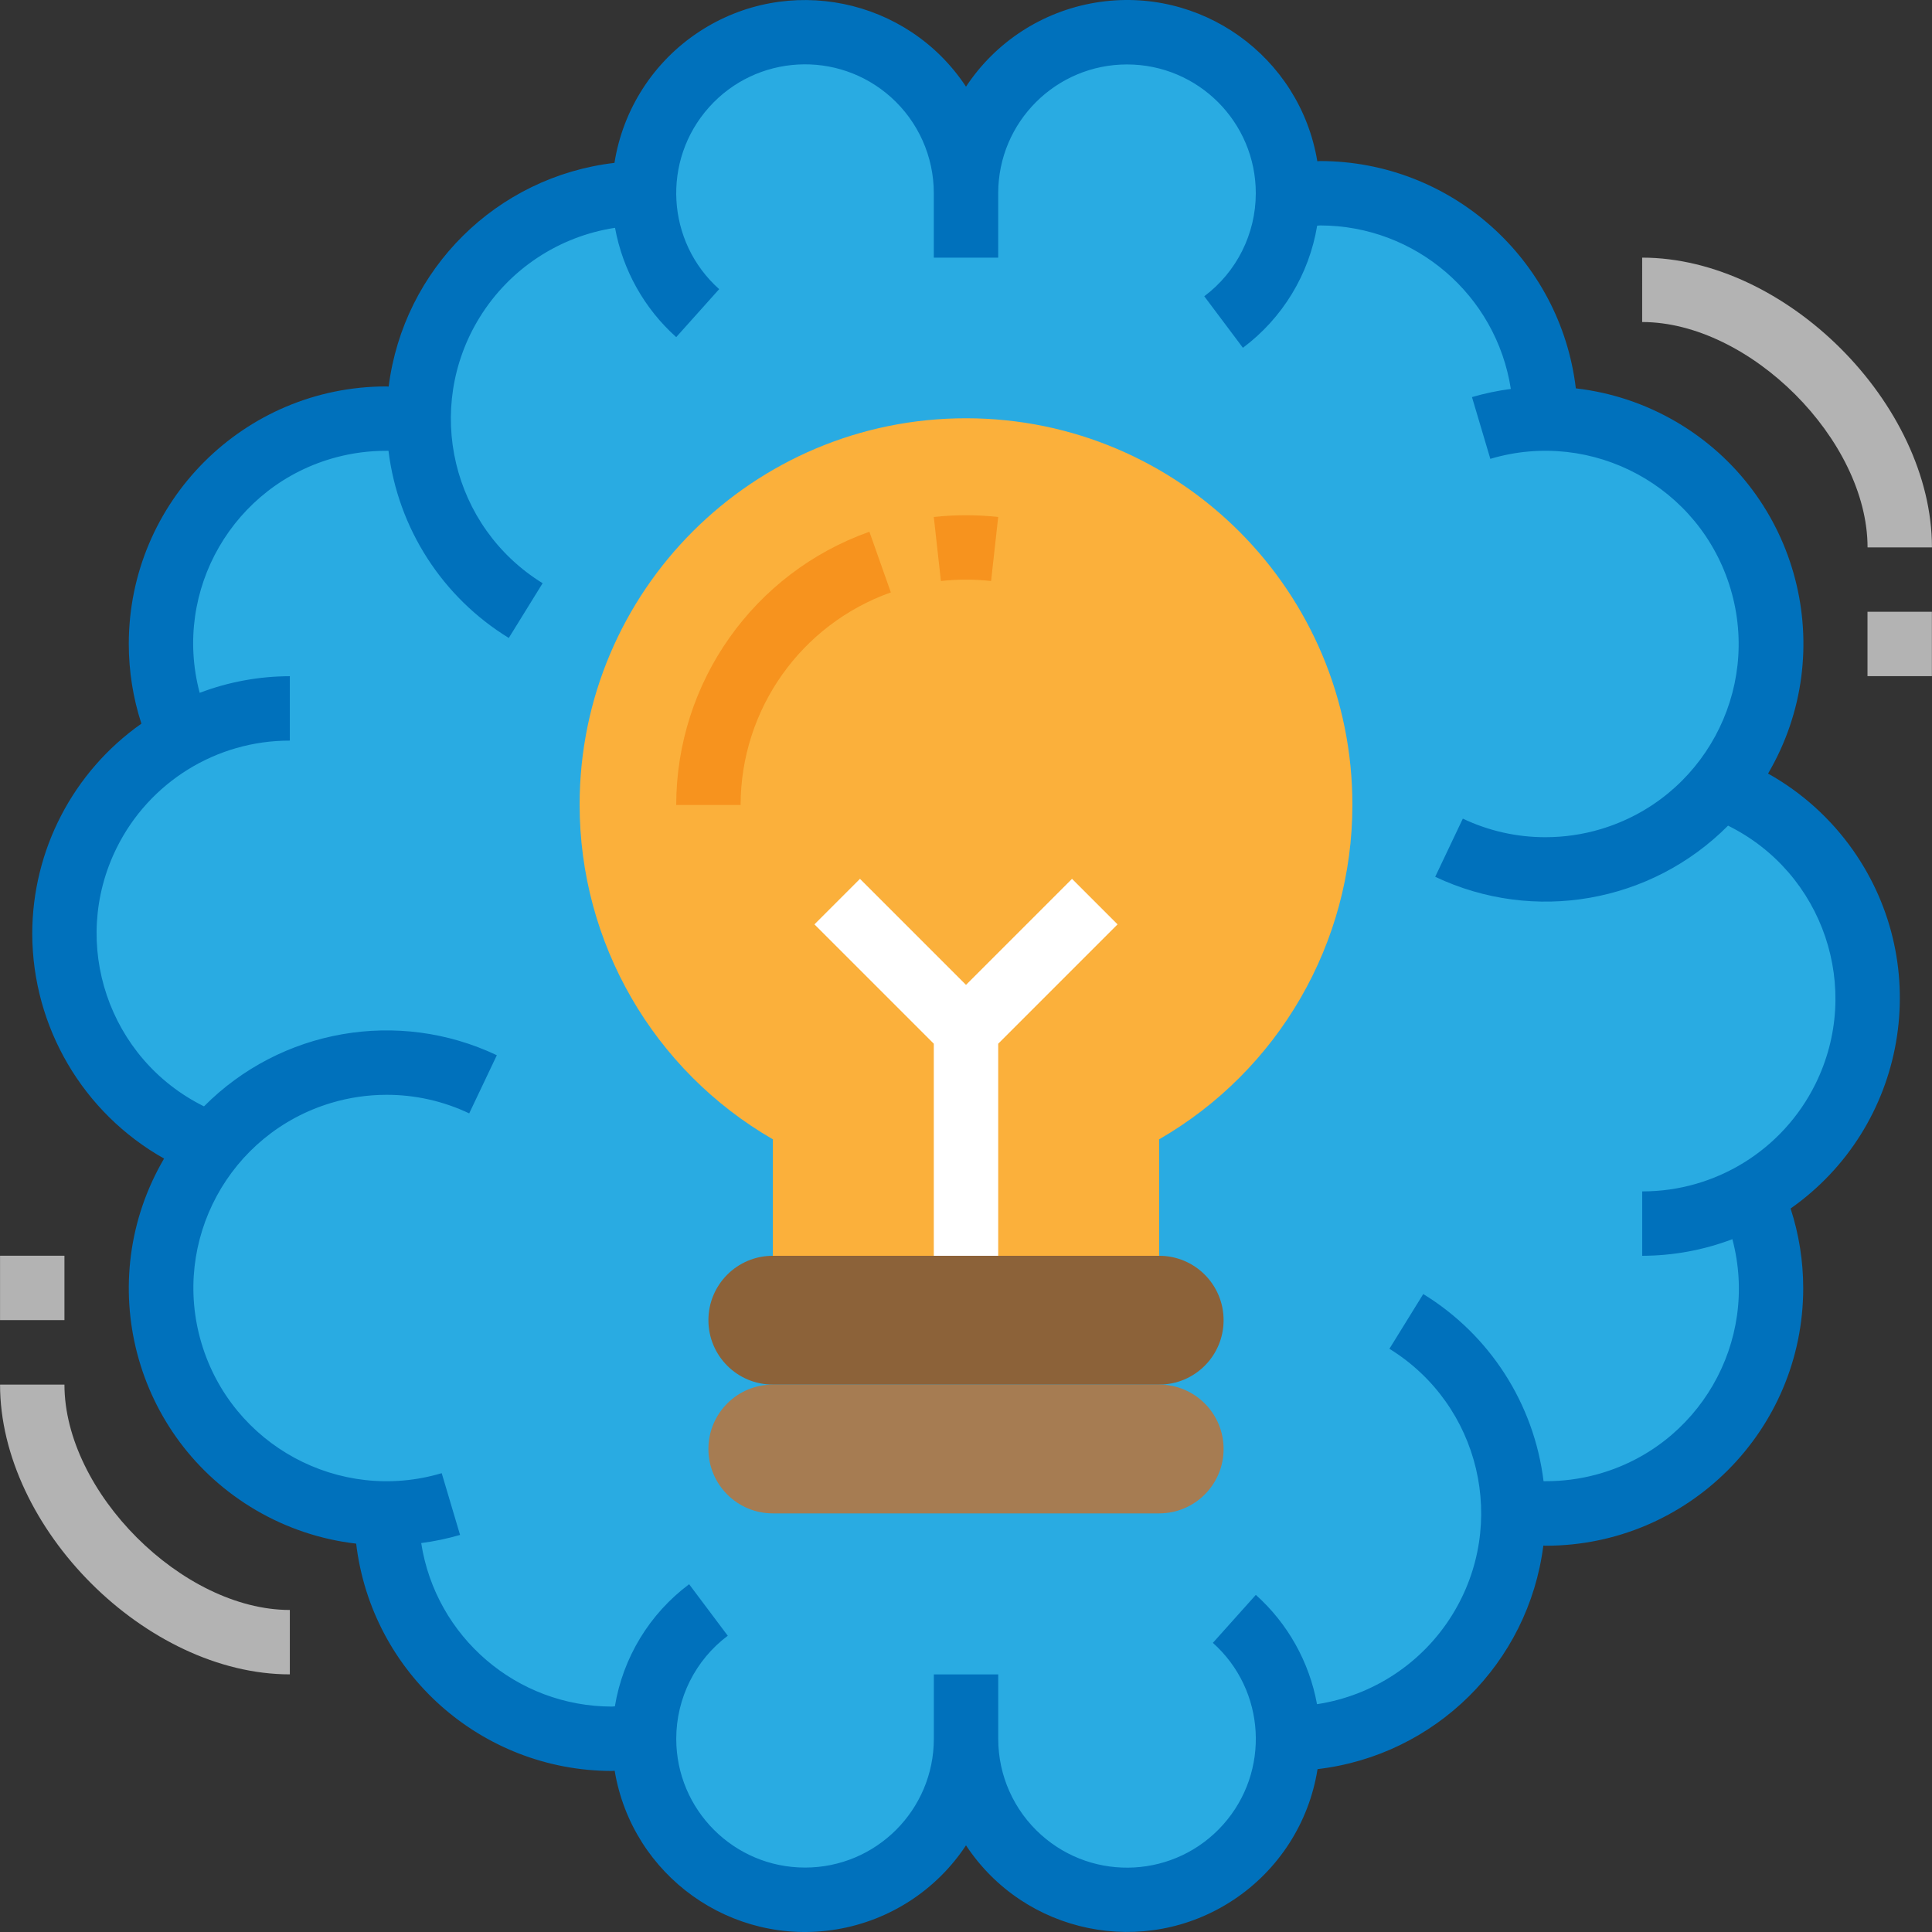 <?xml version="1.0" encoding="iso-8859-1"?>
<!-- Generator: Adobe Illustrator 19.0.0, SVG Export Plug-In . SVG Version: 6.00 Build 0)  -->
<svg version="1.1" id="Capa_1" xmlns="http://www.w3.org/2000/svg" xmlns:xlink="http://www.w3.org/1999/xlink" x="0px" y="0px"
	 viewBox="0 0 511.999 511.999" style="enable-background:new 0 0 511.999 511.999;" xml:space="preserve">
<rect x="0" y="0" width="511.999" height="511.999" fill="#333333" stroke="none"/>
<path style="fill:#29ABE2;" d="M170.671,460.789c0,23.559,19.105,42.665,42.665,42.665S256,484.349,256,460.789
	c0,23.559,19.105,42.665,42.665,42.665s42.665-19.105,42.665-42.665c32.988,0,59.73-26.742,59.73-59.73l0.085-0.597
	c32.655,4.668,62.913-18.022,67.581-50.677c1.604-11.204-0.009-22.629-4.65-32.946c28.884-15.931,39.388-52.264,23.457-81.148
	c-6.946-12.595-18.201-22.262-31.7-27.22c20.88-25.539,17.091-63.169-8.448-84.049c-10.666-8.721-24.02-13.482-37.792-13.482
	c-0.026-33.014-26.802-59.756-59.816-59.73c-2.824,0-5.649,0.205-8.448,0.606V51.21c0-23.559-19.105-42.665-42.665-42.665
	S256,27.651,256,51.21c0-23.559-19.105-42.665-42.665-42.665s-42.665,19.105-42.665,42.665c-32.988,0-59.73,26.742-59.73,59.73
	l-0.085,0.589c-2.799-0.393-5.623-0.589-8.448-0.589c-32.988-0.009-59.739,26.725-59.747,59.713c0,8.456,1.792,16.818,5.265,24.532
	c-28.884,15.931-39.388,52.264-23.457,81.148c6.946,12.595,18.201,22.262,31.7,27.22c-20.863,25.556-17.057,63.178,8.49,84.041
	c10.658,8.704,23.986,13.456,37.75,13.465c0.026,33.014,26.802,59.756,59.816,59.73c2.824,0,5.649-0.205,8.448-0.606"/>
<path style="fill:#0071BC;" d="M8.545,247.467c0.068,24.694,13.414,47.451,34.934,59.568c-19.003,32.442-8.115,74.151,24.336,93.162
	c8.149,4.77,17.194,7.799,26.571,8.883c4.096,34.328,33.184,60.191,67.751,60.242c0.256,0,0.503-0.051,0.759-0.051
	c4.642,27.851,30.983,46.666,58.843,42.025c14.02-2.338,26.435-10.402,34.26-22.262c15.564,23.559,47.281,30.044,70.84,14.48
	c11.98-7.91,20.078-20.496,22.322-34.678c31.188-3.652,55.882-28.09,59.841-59.244c0.196,0,0.393,0.043,0.589,0.043
	c37.698,0.009,68.272-30.548,68.28-68.246c0-7.168-1.126-14.301-3.345-21.119c30.795-21.665,38.193-64.185,16.528-94.98
	c-5.888-8.362-13.576-15.299-22.501-20.283c19.028-32.434,8.157-74.151-24.276-93.179c-8.175-4.796-17.254-7.833-26.665-8.908
	c-4.096-34.328-33.184-60.191-67.751-60.242c-0.256,0-0.503,0.051-0.759,0.051c-4.642-27.851-30.983-46.666-58.843-42.025
	C276.24,3.042,263.824,11.105,256,22.966c-15.564-23.559-47.281-30.044-70.84-14.48c-11.98,7.91-20.078,20.496-22.322,34.678
	c-31.205,3.652-55.899,28.116-59.841,59.287c-0.196,0-0.393-0.043-0.589-0.043c-37.707-0.009-68.272,30.548-68.28,68.246
	c0,7.168,1.126,14.301,3.345,21.119C19.348,204.529,8.562,225.298,8.545,247.467z M76.809,196.269v-17.066
	c-8.166,0.017-16.255,1.502-23.892,4.403c-7.244-27.229,8.96-55.174,36.188-62.418c4.343-1.152,8.814-1.732,13.303-1.715
	c0.179,0,0.358,0,0.546,0c2.517,20.522,14.25,38.782,31.879,49.593l8.968-14.506c-24.063-14.847-31.538-46.393-16.682-70.456
	c7.893-12.791,21.017-21.469,35.872-23.73c2.039,11.187,7.739,21.383,16.213,28.969l11.383-12.714
	c-14.054-12.56-15.257-34.14-2.696-48.194s34.14-15.257,48.194-2.696c7.253,6.485,11.391,15.743,11.383,25.471v17.066h17.066V51.21
	c0-18.849,15.282-34.132,34.132-34.132s34.132,15.282,34.132,34.132c0,10.743-5.06,20.863-13.653,27.305l10.239,13.653
	c10.495-7.842,17.544-19.438,19.677-32.365c0.265,0,0.529-0.06,0.794-0.06c25.215,0.026,46.658,18.414,50.532,43.33
	c-3.481,0.452-6.929,1.178-10.299,2.159l4.864,16.366c27.1-8.064,55.609,7.372,63.673,34.473s-7.372,55.609-34.473,63.673
	c-4.719,1.408-9.625,2.116-14.549,2.125c-7.586,0.017-15.086-1.664-21.938-4.923l-7.321,15.41
	c26.128,12.39,57.222,6.963,77.607-13.55c25.3,12.518,35.668,43.176,23.15,68.477c-8.635,17.45-26.426,28.483-45.899,28.449v17.066
	c8.166-0.017,16.255-1.502,23.892-4.403c7.244,27.229-8.96,55.174-36.188,62.418c-4.343,1.152-8.815,1.732-13.303,1.715
	c-0.179,0-0.358,0-0.546,0c-2.517-20.522-14.25-38.782-31.879-49.593l-8.968,14.506c24.063,14.847,31.538,46.393,16.682,70.456
	c-7.893,12.791-21.017,21.469-35.872,23.73c-2.039-11.187-7.739-21.383-16.213-28.969l-11.383,12.714
	c14.054,12.56,15.257,34.14,2.696,48.194c-12.56,14.054-34.14,15.257-48.194,2.696c-7.253-6.485-11.391-15.743-11.383-25.471
	v-17.066h-17.066v17.066c0,18.849-15.282,34.132-34.132,34.132s-34.132-15.282-34.132-34.132c0-10.743,5.06-20.863,13.653-27.305
	l-10.24-13.653c-10.495,7.842-17.544,19.438-19.677,32.365c-0.265,0-0.529,0.06-0.794,0.06
	c-25.215-0.026-46.658-18.414-50.532-43.33c3.481-0.452,6.929-1.178,10.299-2.159l-4.864-16.366
	c-27.101,8.064-55.609-7.372-63.673-34.473c-8.064-27.1,7.372-55.609,34.473-63.673c4.719-1.408,9.625-2.116,14.549-2.125
	c7.586-0.017,15.086,1.664,21.938,4.923l7.321-15.41c-26.128-12.39-57.222-6.963-77.607,13.55
	c-25.3-12.518-35.668-43.176-23.15-68.477C39.537,207.268,57.337,196.235,76.809,196.269z"/>
<path style="fill:#B3B3B3;" d="M76.809,443.724c-38.04,0-76.796-38.756-76.796-76.796h17.066c0,28.474,31.256,59.73,59.73,59.73
	V443.724z"/>
<path style="fill:#FBB03B;" d="M358.395,213.335c0.051-56.548-45.745-102.438-102.301-102.489
	c-56.548-0.051-102.438,45.745-102.489,102.301c-0.034,36.615,19.489,70.465,51.197,88.776v30.881h102.395v-30.881
	C338.863,283.655,358.386,249.89,358.395,213.335z"/>
<g>
	<path style="fill:#F7931E;" d="M196.269,213.335h-17.066c0.026-32.536,20.53-61.539,51.197-72.419l5.683,16.076
		C212.234,165.465,196.295,188.026,196.269,213.335z"/>
	<path style="fill:#F7931E;" d="M262.647,153.972c-4.42-0.486-8.874-0.486-13.294,0l-1.886-16.963
		c5.674-0.623,11.391-0.623,17.066,0L262.647,153.972z"/>
</g>
<polygon style="fill:#FFFFFF;" points="296.164,244.967 284.098,232.901 256,261 227.901,232.901 215.835,244.967 247.467,276.598 
	247.467,332.796 264.533,332.796 264.533,276.598 "/>
<path style="fill:#8C6239;" d="M204.802,332.796h102.395c9.429,0,17.066,7.637,17.066,17.066l0,0
	c0,9.429-7.637,17.066-17.066,17.066H204.802c-9.429,0-17.066-7.637-17.066-17.066l0,0
	C187.736,340.433,195.373,332.796,204.802,332.796z"/>
<path style="fill:#A67C52;" d="M204.802,366.927h102.395c9.429,0,17.066,7.637,17.066,17.066l0,0
	c0,9.429-7.637,17.066-17.066,17.066H204.802c-9.429,0-17.066-7.637-17.066-17.066l0,0
	C187.736,374.564,195.373,366.927,204.802,366.927z"/>
<g>
	<rect x="0.012" y="332.779" style="fill:#B3B3B3;" width="17.066" height="17.066"/>
	<path style="fill:#B3B3B3;" d="M511.987,145.072h-17.066c0-28.474-31.256-59.73-59.73-59.73V68.276
		C473.23,68.276,511.987,107.032,511.987,145.072z"/>
	<rect x="494.904" y="162.121" style="fill:#B3B3B3;" width="17.066" height="17.066"/>
</g>
<g>
</g>
<g>
</g>
<g>
</g>
<g>
</g>
<g>
</g>
<g>
</g>
<g>
</g>
<g>
</g>
<g>
</g>
<g>
</g>
<g>
</g>
<g>
</g>
<g>
</g>
<g>
</g>
<g>
</g>
</svg>
